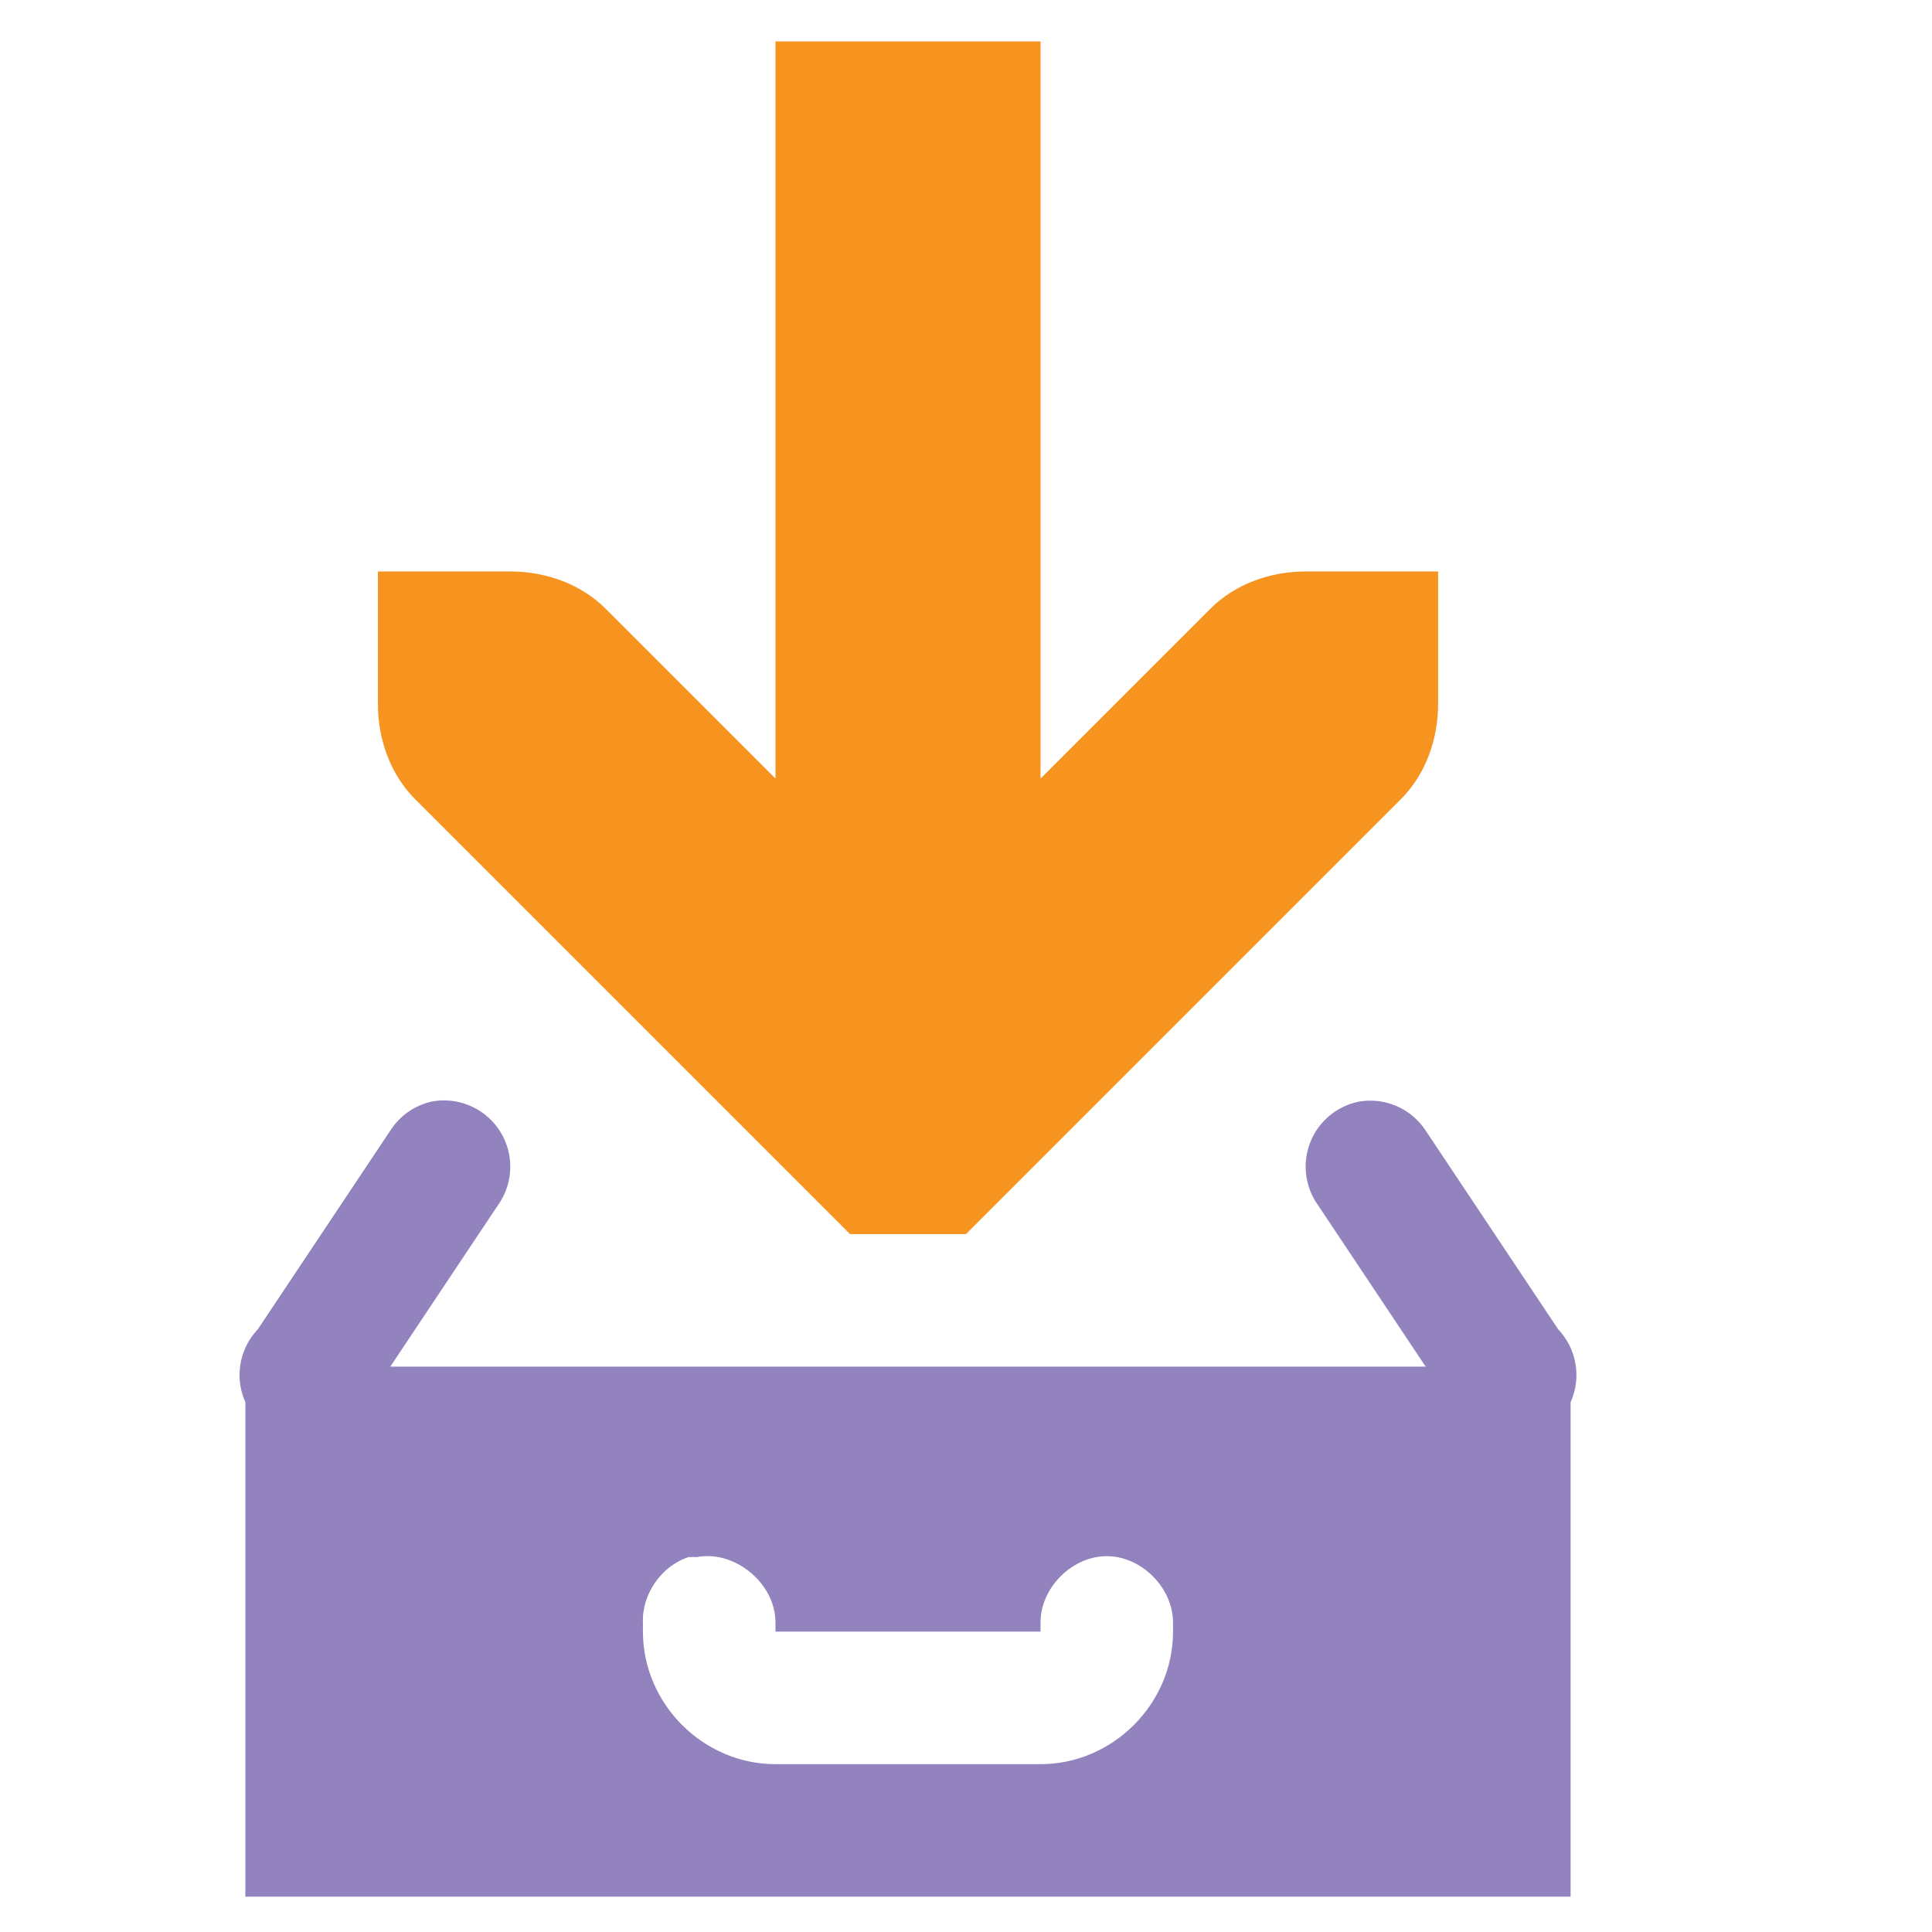 <?xml version="1.0" encoding="UTF-8" standalone="no"?>
<!-- Created with Inkscape (http://www.inkscape.org/) -->

<svg
   xmlns:dc="http://purl.org/dc/elements/1.1/"
   xmlns:cc="http://creativecommons.org/ns#"
   xmlns:rdf="http://www.w3.org/1999/02/22-rdf-syntax-ns#"
   xmlns:svg="http://www.w3.org/2000/svg"
   xmlns="http://www.w3.org/2000/svg"
   xmlns:sodipodi="http://sodipodi.sourceforge.net/DTD/sodipodi-0.dtd"
   xmlns:inkscape="http://www.inkscape.org/namespaces/inkscape"
   width="256"
   height="256"
   id="svg4374"
   version="1.1"
   inkscape:version="0.92.1 r15371"
   sodipodi:docname="document-save.svg">
  <defs
     id="defs4376" />
  <sodipodi:namedview
     id="base"
     pagecolor="#ffffff"
     bordercolor="#666666"
     borderopacity="1.0"
     inkscape:pageopacity="0.0"
     inkscape:pageshadow="2"
     inkscape:zoom="1.7124294"
     inkscape:cx="25.339819"
     inkscape:cy="28.495546"
     inkscape:document-units="px"
     inkscape:current-layer="layer1"
     showgrid="false"
     inkscape:window-width="1918"
     inkscape:window-height="1023"
     inkscape:window-x="0"
     inkscape:window-y="26"
     inkscape:window-maximized="1" />
  <g
     inkscape:label="Capa 1"
     inkscape:groupmode="layer"
     id="layer1"
     transform="translate(0,-796.362)">
    <g
       inkscape:label="status"
       transform="matrix(17.56,0,0,17.56,-1424.931,-10594.331)"
       id="layer9-3"
       style="display:inline;fill:#666666;fill-opacity:1" />
    <g
       style="fill:#666666;fill-opacity:1"
       inkscape:label="devices"
       transform="matrix(17.56,0,0,17.56,-1424.931,-10594.331)"
       id="layer10-8" />
    <g
       style="fill:#666666;fill-opacity:1"
       inkscape:label="apps"
       transform="matrix(17.56,0,0,17.56,-1424.931,-10594.331)"
       id="layer11-3" />
    <path
       style="color:#bebebe;font-style:normal;font-variant:normal;font-weight:normal;font-stretch:normal;font-size:medium;line-height:normal;font-family:Sans;-inkscape-font-specification:Sans;text-indent:0;text-align:start;text-decoration:none;text-decoration-line:none;letter-spacing:normal;word-spacing:normal;text-transform:none;writing-mode:lr-tb;direction:ltr;baseline-shift:baseline;text-anchor:start;display:inline;overflow:visible;visibility:visible;fill:#9283be;fill-opacity:1;stroke:none;stroke-width:17.56;marker:none;enable-background:accumulate"
       id="rect4390-9"
       d="m 57.208,942.325 a 8.781,8.781 0 0 0 -5.487,3.841 l -17.56,26.339 a 8.781,8.781 0 1 0 14.267,9.877 l 17.56,-26.339 a 8.781,8.781 0 0 0 -8.78,-13.718 z m 122.917,0 a 8.781,8.781 0 0 0 -5.487,13.718 l 17.56,26.339 a 8.781,8.781 0 1 0 14.267,-9.877 l -17.56,-26.339 a 8.781,8.781 0 0 0 -8.78,-3.841 z"
       inkscape:connector-curvature="0" />
    <path
       inkscape:connector-curvature="0"
       d="m 102.754,801.848 v 97.675 L 80.255,877.025 c -3.304,-3.304 -7.962,-4.938 -12.621,-4.939 H 50.075 v 17.56 c 1.76e-4,4.659 1.635,9.317 4.939,12.621 l 52.679,52.679 4.939,4.939 h 15.365 l 4.939,-4.939 52.679,-52.679 c 3.305,-3.304 4.938,-7.962 4.939,-12.621 v -17.56 h -17.56 c -4.659,1.8e-4 -9.317,1.635 -12.621,4.939 l -22.498,22.498 v -97.675 z"
       id="path3613"
       sodipodi:nodetypes="ccccccccccccccccccc"
       style="color:#000000;font-style:normal;font-variant:normal;font-weight:normal;font-stretch:normal;font-size:medium;line-height:normal;font-family:'Bitstream Vera Sans';-inkscape-font-specification:'Bitstream Vera Sans';text-indent:0;text-align:start;text-decoration:none;text-decoration-line:none;letter-spacing:normal;word-spacing:normal;text-transform:none;writing-mode:lr-tb;direction:ltr;text-anchor:start;display:inline;overflow:visible;visibility:visible;fill:#f79420;fill-opacity:1;stroke:none;stroke-width:35.119;marker:none;enable-background:accumulate" />
    <path
       inkscape:connector-curvature="0"
       d="m 32.515,977.444 v 70.238 H 208.111 v -70.238 z m 58.715,25.242 c 0.365,-0.018 0.732,-0.018 1.097,0 5.109,-0.976 10.518,3.579 10.426,8.78 v 1.097 h 35.119 v -1.097 c -0.07,-4.638 4.141,-8.905 8.78,-8.905 4.639,0 8.845,4.266 8.78,8.905 v 1.097 c 0,9.576 -7.983,17.56 -17.56,17.56 h -35.119 c -9.576,0 -17.56,-7.984 -17.56,-17.56 v -1.097 c -0.19,-3.812 2.41,-7.592 6.036,-8.78 z"
       id="rect11668-7-5"
       sodipodi:nodetypes="ccccccsccccsccccccc"
       style="color:#000000;display:inline;overflow:visible;visibility:visible;fill:#9283be;fill-opacity:1;fill-rule:evenodd;stroke:none;stroke-width:17.56;marker:none;enable-background:accumulate" />
    <g
       style="fill:#666666;fill-opacity:1"
       inkscape:label="places"
       transform="matrix(17.56,0,0,17.56,-1424.931,-10594.331)"
       id="layer13-8" />
    <g
       style="fill:#666666;fill-opacity:1"
       inkscape:label="mimetypes"
       transform="matrix(17.56,0,0,17.56,-1424.931,-10594.331)"
       id="layer14-6" />
    <g
       inkscape:label="emblems"
       transform="matrix(17.56,0,0,17.56,-1424.931,-10594.331)"
       id="layer15-0"
       style="display:inline;fill:#666666;fill-opacity:1" />
  </g>
</svg>

